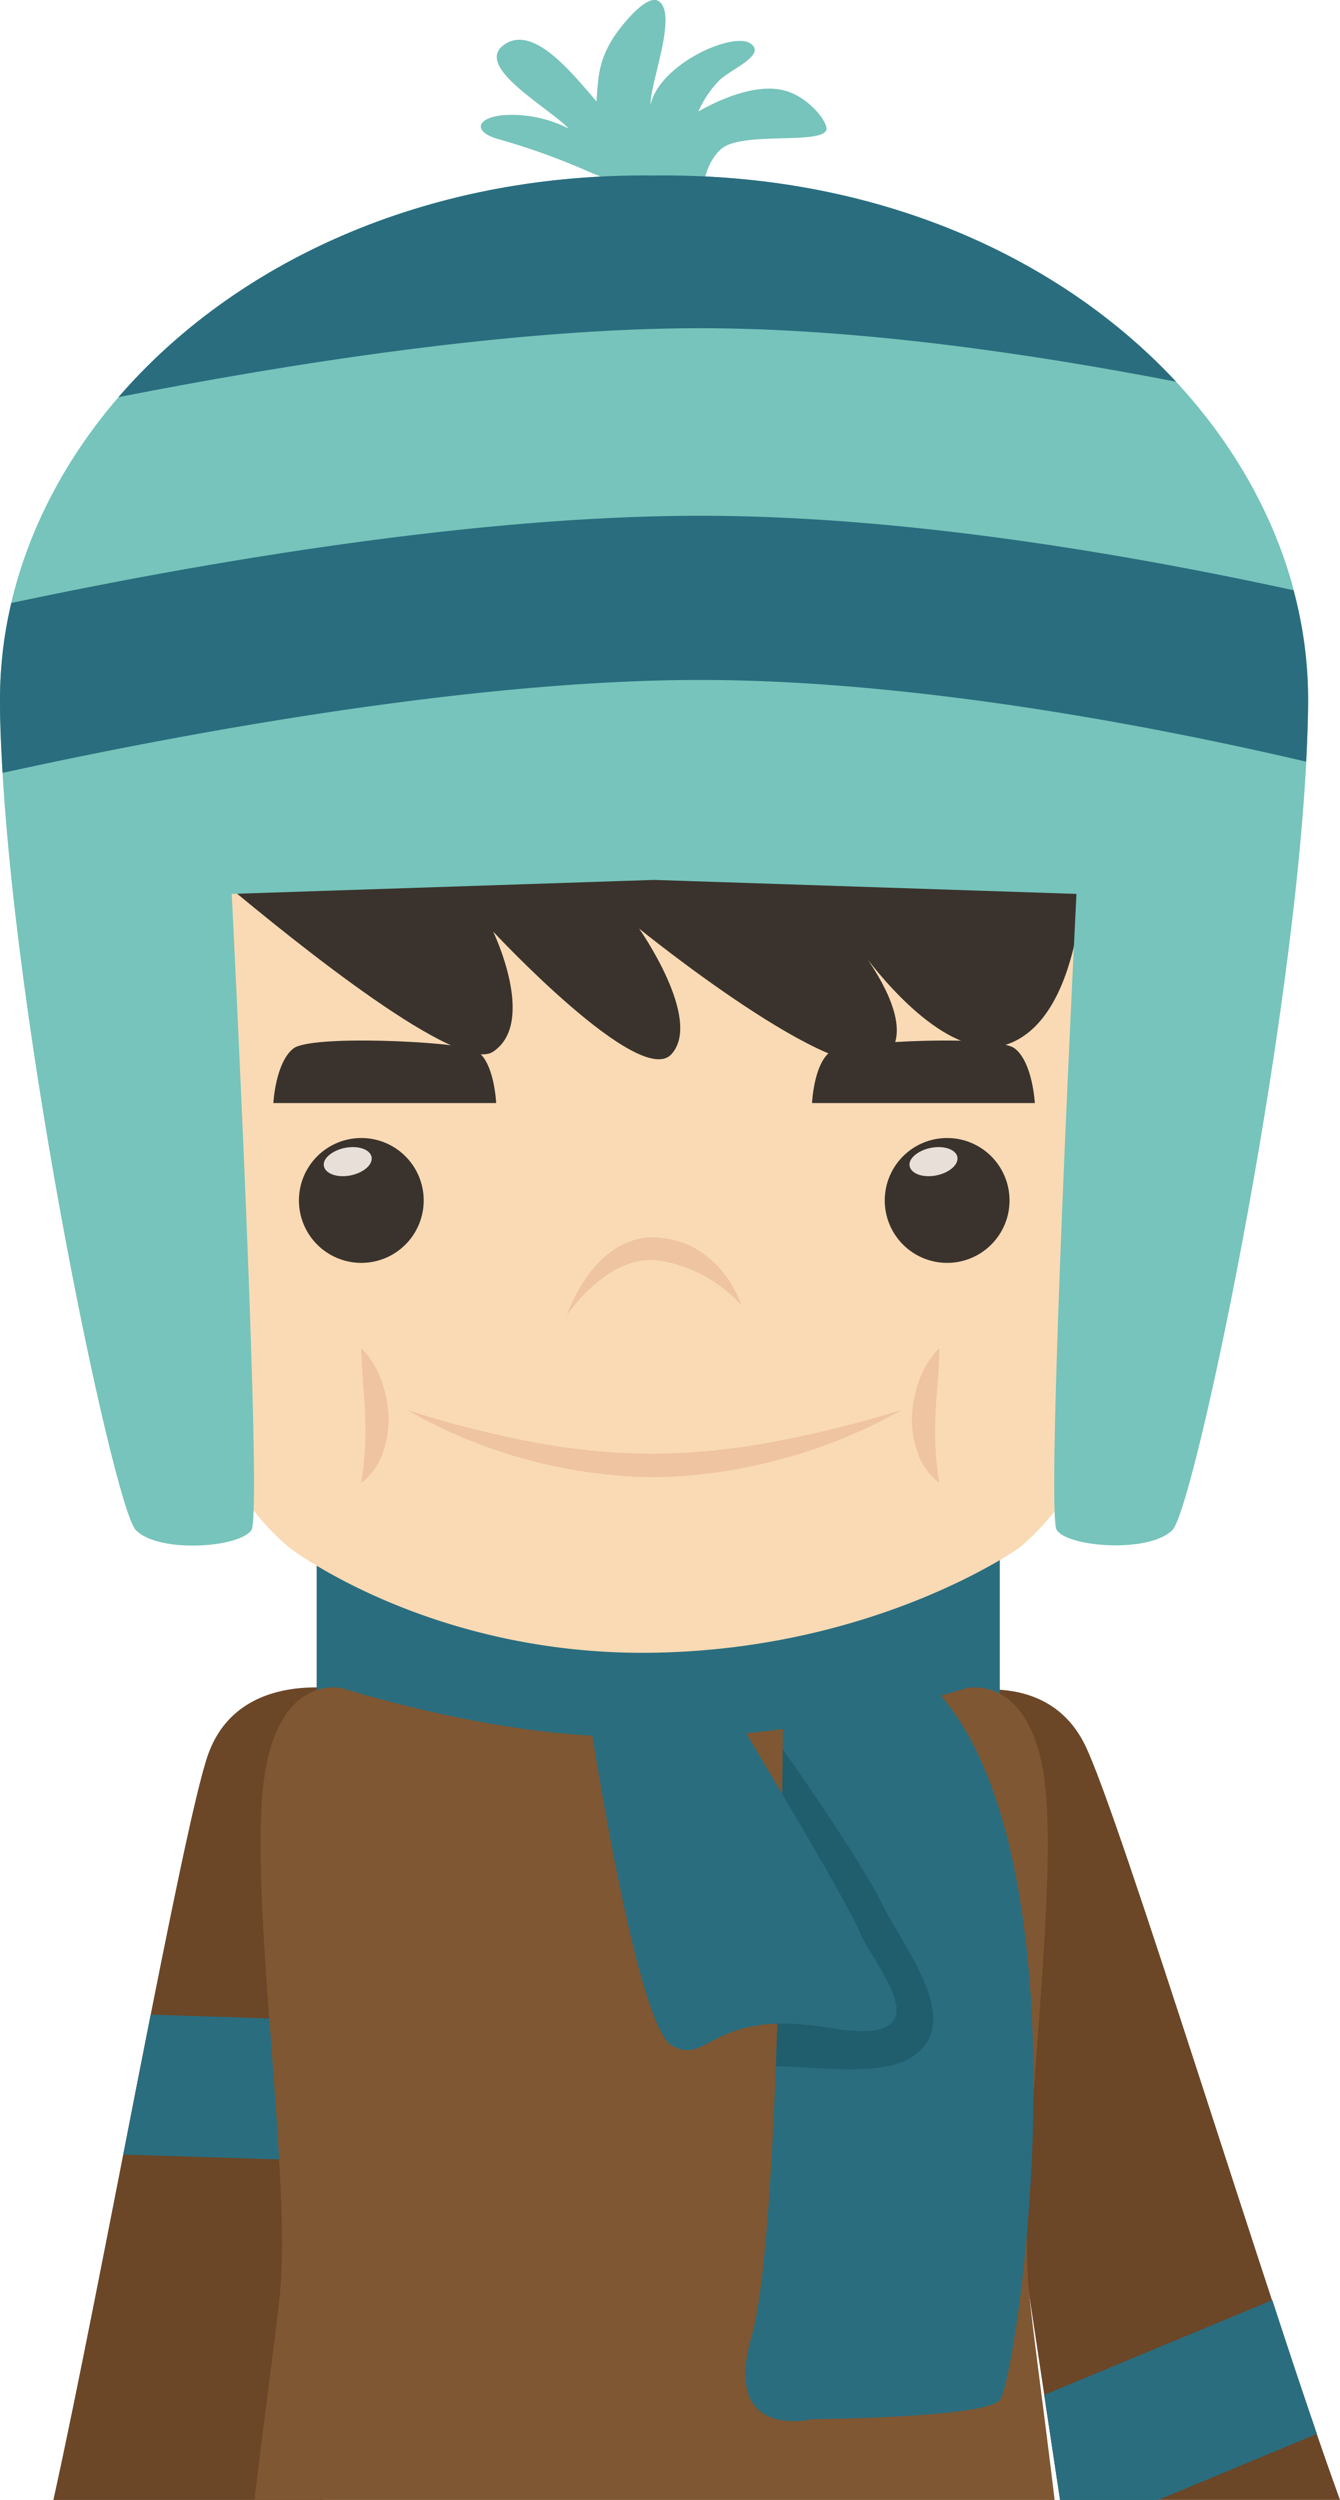<svg xmlns="http://www.w3.org/2000/svg" viewBox="0 0 150.35 280.31"><defs><style>.cls-1{fill:#6b4627;}.cls-2{fill:#2a6d7f;}.cls-3{fill:#7f5732;}.cls-4{fill:#205e6d;}.cls-5{fill:#f9dab4;}.cls-6{fill:#3a332d;}.cls-7{fill:#76c4bb;}.cls-8{fill:#e8dfd9;}.cls-9{fill:#efc4a0;}</style></defs><title>资源 189</title><g id="图层_2" data-name="图层 2"><g id="Layer_1" data-name="Layer 1"><path class="cls-1" d="M121.71,195.6c-4.65-9.36-16.32-5.3-16.32-5.3l13.55,90h31.41C142.45,258.64,125.64,203.51,121.71,195.6Z"/><path class="cls-2" d="M117.16,268.53c.63,4.15,1.23,8.11,1.78,11.78h11l17.82-7.41c-1.53-4.46-3.23-9.55-5-15Z"/><path class="cls-1" d="M23.34,196.75c-2.79,7.86-11.93,59-17.35,83.56h30.3l2.61-90.79S26.83,186.89,23.34,196.75Z"/><path class="cls-2" d="M13.83,241.58l23.55.74.46-15.76-20.93-.67C15.92,230.9,14.88,236.21,13.83,241.58Z"/><polygon class="cls-2" points="112.18 166.28 73.86 168.52 35.53 166.28 35.53 190.6 67.08 196.81 80.63 196.81 112.18 190.6 112.18 166.28"/><path class="cls-3" d="M117.41,201.78c-1-14.46-9-12.49-9-12.49s-19,6-33.68,5.35a2.5,2.5,0,0,0-.86-.09l-.47,0-.46,0a2.45,2.45,0,0,0-.86.09c-14.72.69-33.69-5.35-33.69-5.35s-8-2-9,12.49,3.29,42.72,2,55.53c-.51,4.92-1.74,13.7-2.84,23h89.78c-1.11-9.3-2.33-18.08-2.84-23C114.13,244.5,118.4,216.24,117.41,201.78Z"/><path class="cls-2" d="M87.86,189.2s-.06,60.9-3.52,72.73,6.81,9.32,6.81,9.32,19.06-.13,21-2.1,11.22-64.09-9-81.51Z"/><path class="cls-4" d="M98.93,213.39c-2.44-5-11.11-17.28-11.11-17.28-.06,8.16-.25,22.3-.77,35.58,4,0,11.54,1.16,15-.88C108.54,227,101.43,218.53,98.93,213.39Z"/><path class="cls-2" d="M65.61,189.2s5.55,37.88,9.79,40.18,4.26-4.27,17.73-2,4.92-6.9,3.28-10.85S80.63,189.2,80.63,189.2Z"/><path class="cls-5" d="M89.83,80.51c-6-.05-11.48-.09-16.44-.11S63,80.46,57,80.51c-16,.15-27,5.38-34.33,11v60.71a27.58,27.58,0,0,0,9.82,21.33s15.87,12.2,40.94,11.76,40.93-11.76,40.93-11.76a27.52,27.52,0,0,0,9.83-21.33V91.55C116.88,85.89,105.86,80.66,89.83,80.51Z"/><path class="cls-6" d="M121.71,95.3,25.06,85.51V98.92c8.36,7,26.5,21.56,30.27,19,4.93-3.28,0-13.47,0-13.47s16.43,17.66,20,13.76-3.62-14.09-3.62-14.09S94.11,122.3,99,118.83c3.6-2.55.37-8.3-1.63-11.22,3,3.85,10.56,12.39,16.75,9C122,112.39,121.71,95.3,121.71,95.3Z"/><path class="cls-7" d="M73.1,23.22c-1.2-2-5.07-3.09-7.11-4A75.9,75.9,0,0,0,55.91,15.6c-2.94-.84-2.41-2.39.49-2.68a14,14,0,0,1,7.43,1.51C61.48,12,53.23,7.51,56.49,5.07s7.59,3,10.44,6.3c.18-2.79.26-4.48,1.8-7C69.37,3.32,72.63-1,74,.2c2,1.62-1.13,9.33-1,11.52,1.06-4.57,9.15-8.15,11.16-6.87s-2.34,3-3.47,4.18a11.7,11.7,0,0,0-2.33,3.47c1.84-1.05,6-3.1,9.33-2.43,3,.6,5.41,3.83,5,4.57-.84,1.57-9.45.09-11.75,2.05S78.49,23,78.58,25.85Z"/><path class="cls-7" d="M73.39,19.68C30,19.15-.31,48.21,0,78.87c.32,31.22,12.68,90,15.22,92.67s11.73,2,13,0S26,100.23,26,100.23l47.39-1.57,47.39,1.57s-3.48,69.34-2.22,71.31,10.46,2.63,13,0,14.9-61.45,15.22-92.67C147.09,48.21,116.82,19.15,73.39,19.68Z"/><path class="cls-2" d="M1.27,67.61A47.38,47.38,0,0,0,0,78.87c0,2.44.13,5.06.29,7.79,19.57-4.28,52.17-10.42,78.26-10.42,23.57,0,50.2,5,68,9.16.12-2.28.2-4.47.22-6.53a47.33,47.33,0,0,0-1.64-12.69c-18.41-4-43.51-8.35-66.59-8.35C52.7,57.83,21.84,63.26,1.27,67.61Z"/><path class="cls-2" d="M73.39,19.68c-26-.32-47.26,10-60.1,24.85,19.23-3.78,44.33-7.73,65.26-7.73,17.76,0,37.26,2.87,53.41,6C119,28.88,98.38,19.37,73.39,19.68Z"/><path class="cls-6" d="M47.54,134.6a7,7,0,1,1-7-7A7,7,0,0,1,47.54,134.6Z"/><path class="cls-8" d="M41.69,129.72c.17.85-.88,1.77-2.34,2.07s-2.79-.16-3-1,.87-1.78,2.34-2.08S41.52,128.87,41.69,129.72Z"/><path class="cls-6" d="M113.27,134.6a7,7,0,1,1-7-7A7,7,0,0,1,113.27,134.6Z"/><path class="cls-8" d="M107.42,129.72c.16.85-.88,1.77-2.35,2.07s-2.79-.16-3-1,.88-1.78,2.35-2.08S107.24,128.87,107.42,129.72Z"/><path class="cls-6" d="M53.17,117.68c2.28.9,2.5,6,2.5,6h-25s.24-4.56,2.25-6.12S50.88,116.78,53.17,117.68Z"/><path class="cls-6" d="M93.62,117.68c-2.28.9-2.51,6-2.51,6h25s-.24-4.56-2.25-6.12S95.91,116.78,93.62,117.68Z"/><path class="cls-9" d="M83.18,146.34s-2.22-7.12-9.39-7.58-10.19,8.72-10.19,8.72,4.5-6.8,10.19-6.17A15.87,15.87,0,0,1,83.18,146.34Z"/><path class="cls-9" d="M45.63,158.07a112.57,112.57,0,0,0,13.79,3.55A73.1,73.1,0,0,0,73.36,163a76.66,76.66,0,0,0,14-1.45,128.88,128.88,0,0,0,13.83-3.47,57.5,57.5,0,0,1-13.36,5.47,56.37,56.37,0,0,1-14.41,2.08,56.84,56.84,0,0,1-27.76-7.55Z"/><path class="cls-9" d="M40.53,151.17a9.56,9.56,0,0,1,2.21,3.48,13,13,0,0,1,.85,4.06,10.94,10.94,0,0,1-.63,4.16,7.28,7.28,0,0,1-2.43,3.41,36.55,36.55,0,0,0,.43-7.47C40.9,156.38,40.58,154,40.53,151.17Z"/><path class="cls-9" d="M105.39,151.17c0,2.78-.37,5.21-.43,7.64a35.86,35.86,0,0,0,.43,7.47,7.22,7.22,0,0,1-2.43-3.41,10.94,10.94,0,0,1-.63-4.16,13,13,0,0,1,.85-4.06A9.56,9.56,0,0,1,105.39,151.17Z"/></g></g></svg>